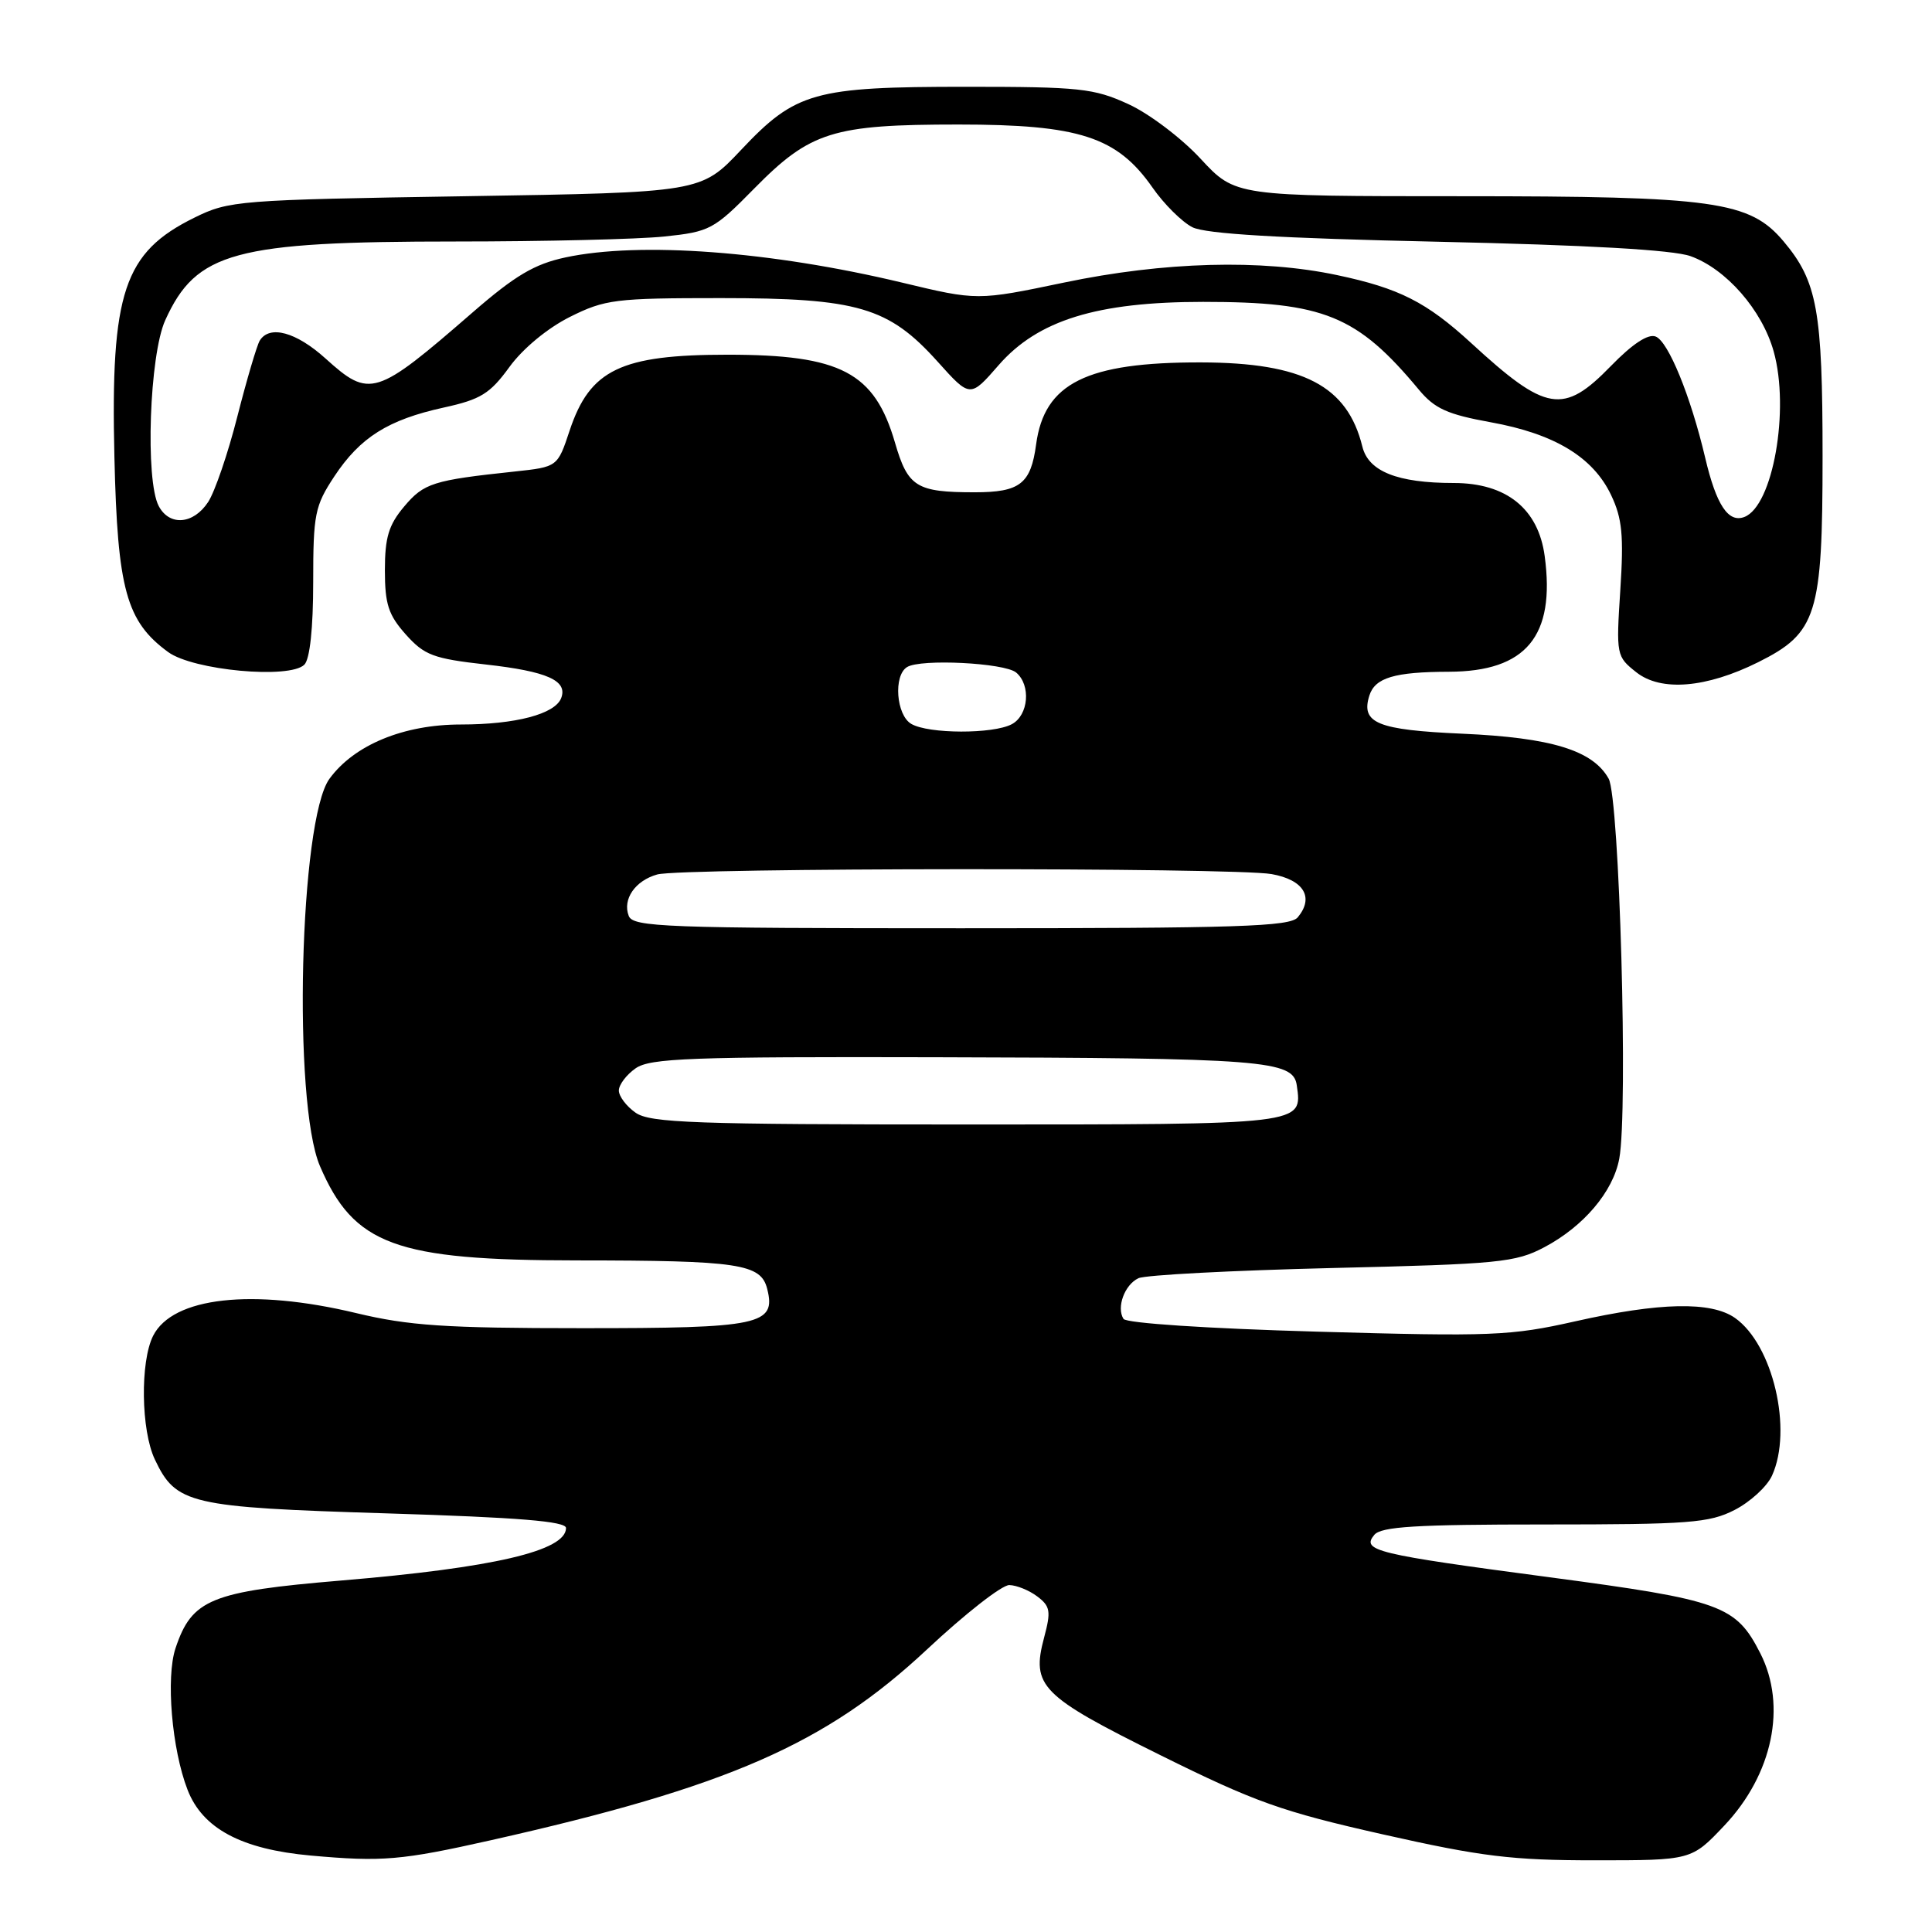 <?xml version="1.0" encoding="UTF-8" standalone="no"?>
<!DOCTYPE svg PUBLIC "-//W3C//DTD SVG 1.1//EN" "http://www.w3.org/Graphics/SVG/1.1/DTD/svg11.dtd" >
<svg xmlns="http://www.w3.org/2000/svg" xmlns:xlink="http://www.w3.org/1999/xlink" version="1.1" viewBox="0 0 256 256">
 <g >
 <path fill="currentColor"
d=" M 65.00 243.85 C 96.45 236.78 109.41 231.11 122.83 218.56 C 127.86 213.85 132.76 210.01 133.74 210.03 C 134.71 210.05 136.38 210.73 137.45 211.54 C 139.17 212.84 139.28 213.50 138.35 216.98 C 136.63 223.43 137.88 224.70 153.76 232.57 C 166.31 238.79 169.85 240.05 183.26 243.07 C 196.30 246.01 200.35 246.50 211.32 246.50 C 224.13 246.50 224.13 246.50 228.48 241.90 C 234.90 235.11 236.79 226.03 233.25 219.07 C 230.01 212.71 228.07 212.02 205.36 209.00 C 182.23 205.93 180.36 205.48 182.10 203.38 C 183.01 202.28 187.65 202.00 204.66 202.00 C 223.81 202.00 226.48 201.80 229.84 200.08 C 231.91 199.02 234.14 196.98 234.80 195.53 C 237.57 189.45 234.92 178.16 229.89 174.63 C 226.72 172.42 219.93 172.56 208.74 175.08 C 200.17 177.01 197.69 177.11 174.50 176.45 C 160.00 176.04 149.24 175.33 148.87 174.76 C 147.91 173.25 149.01 170.23 150.85 169.37 C 151.76 168.94 163.30 168.34 176.50 168.02 C 198.62 167.50 200.82 167.28 204.62 165.27 C 209.84 162.51 213.74 157.91 214.56 153.54 C 215.75 147.21 214.59 105.71 213.15 103.17 C 211.05 99.42 205.55 97.74 193.77 97.22 C 182.49 96.72 180.29 95.82 181.45 92.16 C 182.20 89.80 184.77 89.03 192.00 89.01 C 202.22 88.98 206.11 84.29 204.68 73.69 C 203.84 67.41 199.60 64.00 192.63 64.00 C 185.17 64.00 181.33 62.47 180.52 59.18 C 178.54 51.12 172.67 48.05 159.12 48.02 C 143.96 47.99 138.38 50.77 137.29 58.89 C 136.59 64.11 135.15 65.23 129.16 65.23 C 121.42 65.23 120.30 64.53 118.59 58.65 C 115.88 49.34 111.42 47.00 96.41 47.00 C 82.26 47.00 78.17 48.97 75.48 57.05 C 73.88 61.87 73.88 61.87 68.19 62.48 C 57.38 63.63 56.17 64.01 53.56 67.11 C 51.50 69.55 51.00 71.22 51.00 75.56 C 51.00 80.06 51.47 81.49 53.77 84.07 C 56.23 86.82 57.41 87.27 64.37 88.05 C 72.50 88.96 75.25 90.18 74.36 92.50 C 73.55 94.62 68.31 96.00 61.06 96.00 C 53.47 96.00 46.92 98.71 43.65 103.20 C 39.69 108.64 38.77 146.04 42.39 154.50 C 46.88 164.97 52.39 167.00 76.43 167.01 C 97.95 167.02 100.83 167.46 101.66 170.79 C 102.86 175.55 100.74 176.00 77.06 175.99 C 58.99 175.99 54.15 175.66 47.19 173.99 C 33.43 170.69 22.88 171.87 20.29 177.00 C 18.56 180.44 18.68 189.53 20.52 193.39 C 23.33 199.32 25.08 199.72 51.25 200.53 C 68.74 201.07 75.00 201.58 75.00 202.47 C 75.00 205.50 65.39 207.74 45.18 209.43 C 27.94 210.88 25.43 211.90 23.26 218.39 C 21.96 222.27 22.77 231.79 24.85 237.15 C 26.84 242.30 31.99 245.04 41.17 245.87 C 50.64 246.72 53.16 246.51 65.00 243.85 Z  M 232.98 87.74 C 240.75 83.86 241.50 81.48 241.50 60.50 C 241.50 41.15 240.80 37.29 236.34 31.99 C 231.85 26.65 227.20 26.00 193.66 26.00 C 163.69 26.00 163.69 26.00 159.09 21.04 C 156.57 18.31 152.25 15.04 149.50 13.79 C 144.94 11.70 143.06 11.50 128.00 11.50 C 107.86 11.50 105.44 12.18 98.19 19.87 C 92.88 25.50 92.88 25.50 61.69 26.00 C 31.54 26.48 30.34 26.58 25.76 28.84 C 16.41 33.44 14.64 38.73 15.16 60.58 C 15.57 78.12 16.74 82.35 22.28 86.40 C 25.60 88.83 38.39 90.01 40.33 88.07 C 41.06 87.34 41.50 83.24 41.50 77.13 C 41.50 68.12 41.72 67.04 44.29 63.14 C 47.72 57.95 51.42 55.62 58.81 54.00 C 63.69 52.93 64.93 52.17 67.50 48.63 C 69.27 46.19 72.55 43.48 75.50 42.00 C 80.17 39.67 81.50 39.50 95.50 39.50 C 113.68 39.50 117.74 40.69 124.25 47.93 C 128.55 52.72 128.55 52.72 132.32 48.39 C 137.51 42.43 145.35 40.00 159.42 40.00 C 175.42 40.00 179.82 41.79 188.02 51.65 C 190.10 54.15 191.79 54.91 197.52 55.95 C 205.99 57.48 211.09 60.57 213.48 65.60 C 214.95 68.69 215.17 70.96 214.70 78.17 C 214.14 86.81 214.18 86.99 216.82 89.08 C 220.10 91.67 226.09 91.17 232.98 87.74 Z  M 84.22 147.44 C 83.00 146.59 82.00 145.26 82.00 144.50 C 82.00 143.74 83.00 142.41 84.22 141.56 C 86.14 140.21 91.53 140.01 123.97 140.09 C 167.54 140.19 171.36 140.49 171.83 143.81 C 172.57 149.05 173.03 149.00 128.10 149.00 C 92.02 149.00 86.15 148.79 84.22 147.44 Z  M 83.31 121.36 C 82.46 119.16 84.16 116.69 87.09 115.87 C 90.32 114.97 163.43 114.93 168.49 115.82 C 172.76 116.58 174.16 118.90 171.96 121.55 C 170.94 122.78 164.07 123.00 127.35 123.00 C 88.08 123.00 83.88 122.84 83.31 121.36 Z  M 120.75 95.92 C 118.75 94.76 118.36 89.51 120.19 88.39 C 121.99 87.27 133.09 87.83 134.64 89.11 C 136.63 90.77 136.30 94.77 134.07 95.96 C 131.60 97.28 123.04 97.26 120.75 95.92 Z  M 21.04 67.07 C 19.22 63.67 19.80 47.04 21.90 42.42 C 26.01 33.37 31.06 32.00 60.40 32.00 C 72.12 32.00 84.55 31.70 88.02 31.34 C 94.04 30.71 94.58 30.43 99.92 25.00 C 107.37 17.43 110.34 16.50 127.00 16.50 C 143.01 16.50 148.01 18.12 152.71 24.85 C 154.24 27.05 156.62 29.41 158.00 30.11 C 159.75 30.99 169.52 31.57 190.50 32.03 C 210.37 32.47 221.68 33.11 224.00 33.94 C 228.72 35.63 233.48 41.07 235.02 46.56 C 237.18 54.28 234.92 67.05 231.14 68.50 C 229.01 69.32 227.42 66.92 225.95 60.67 C 224.02 52.48 221.06 45.24 219.38 44.59 C 218.37 44.20 216.29 45.58 213.45 48.50 C 207.15 54.98 204.89 54.61 194.91 45.43 C 189.02 40.03 185.40 38.19 177.16 36.45 C 167.13 34.32 154.25 34.67 141.00 37.44 C 129.50 39.84 129.50 39.84 119.50 37.44 C 102.15 33.29 84.79 31.99 74.92 34.11 C 70.81 34.99 68.25 36.51 62.62 41.40 C 49.77 52.56 49.00 52.80 43.13 47.50 C 39.24 43.99 35.72 43.03 34.42 45.13 C 34.04 45.75 32.71 50.26 31.46 55.15 C 30.22 60.05 28.47 65.16 27.58 66.52 C 25.64 69.48 22.47 69.75 21.04 67.07 Z "/>
</g>
</svg>